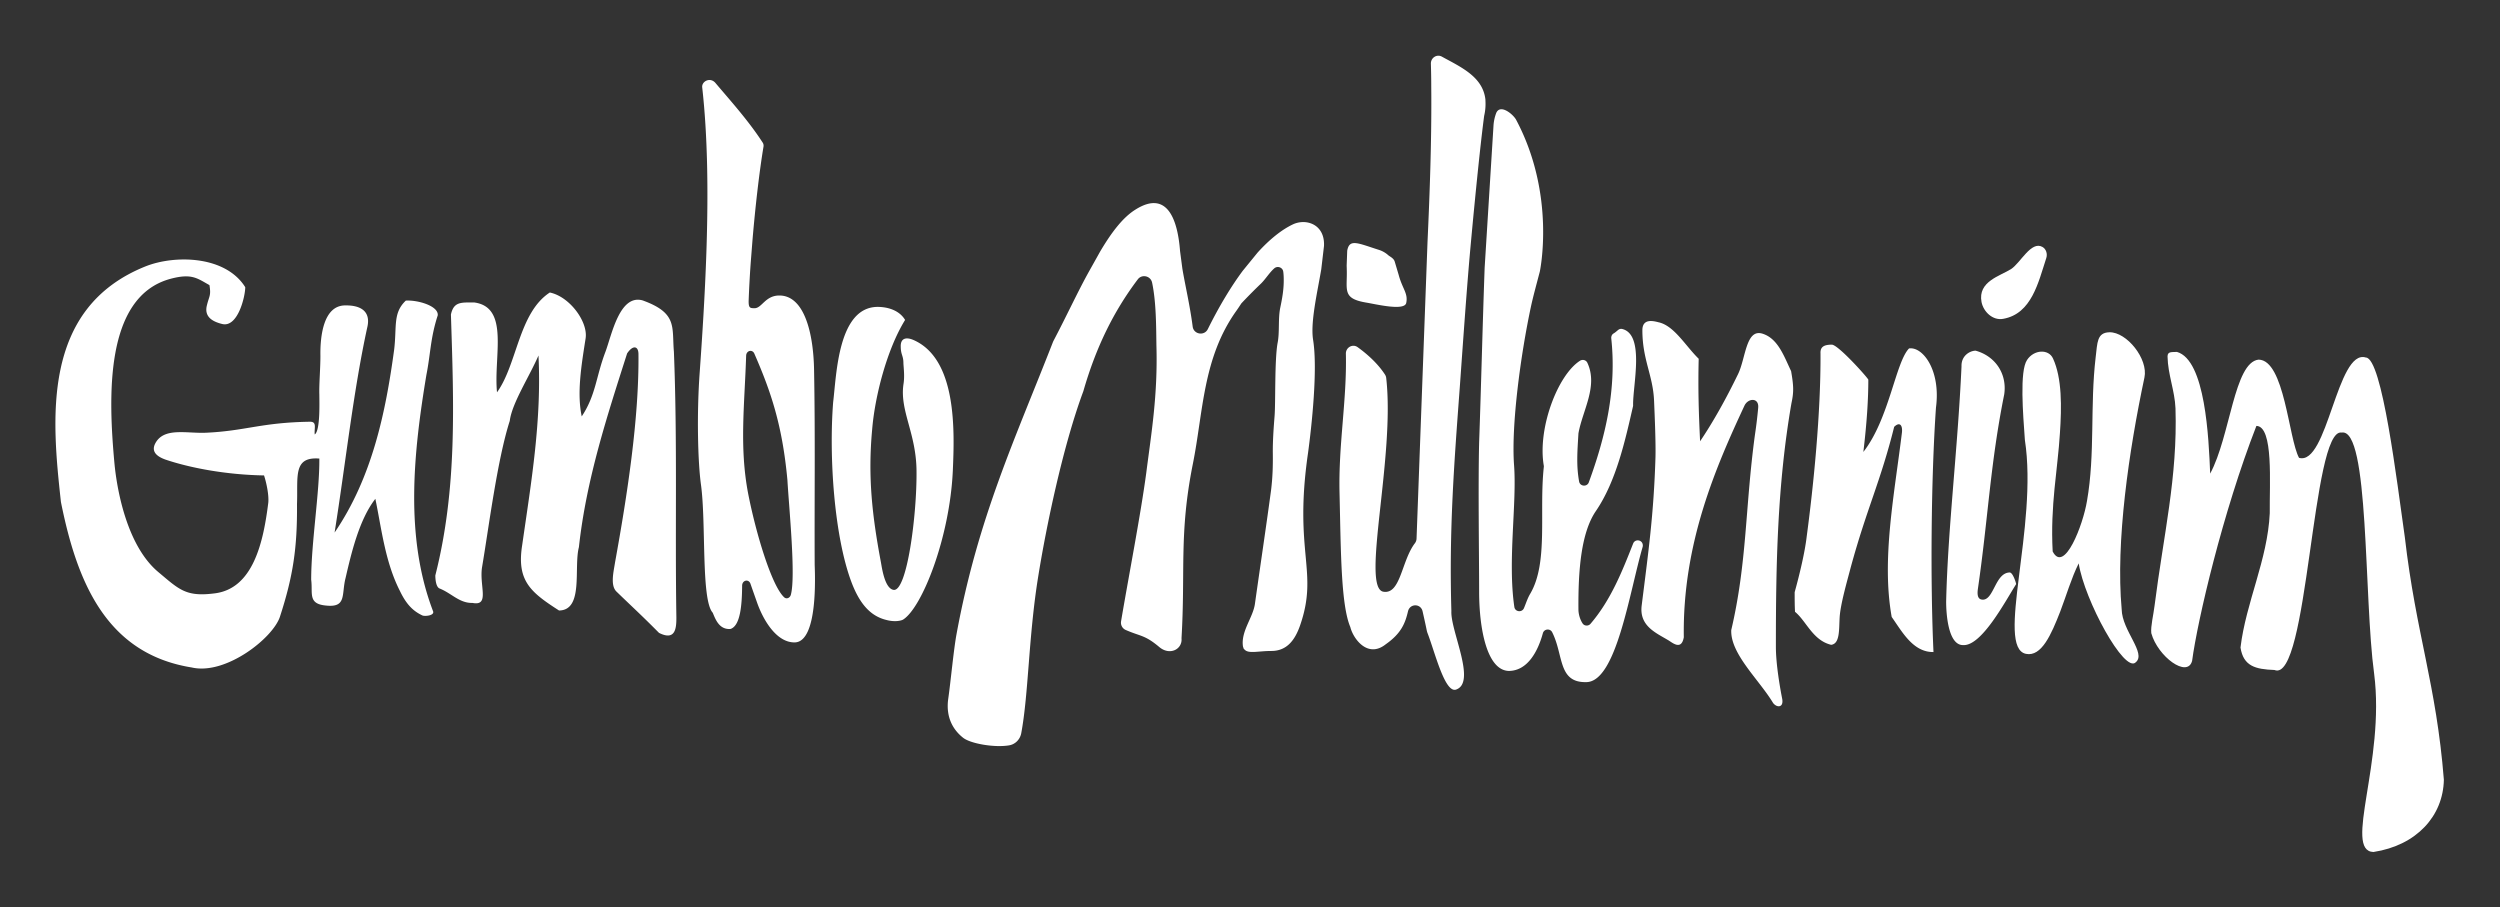 <svg xmlns="http://www.w3.org/2000/svg" width="675.936" height="245.347">
    <rect width="100%" height="100%" fill="#333333" stroke="none"/>
    <defs>
        <clipPath clipPathUnits="userSpaceOnUse" id="a">
            <path d="M0 226.772h566.929V0H0z"/>
        </clipPath>
    </defs>
    <g clip-path="url(#a)" transform="matrix(1.333 0 0 -1.333 -43.45 273.855)">
        <path d="M446.865 155.358c.77-.439 1.057-1.42.78-2.263-1.61-4.911-2.964-11.297-8.73-12.32-2.1-.4-4 1.4-4.402 3.4-.799 4.2 3.797 5.283 6 6.7 1.89 1.215 4.068 5.784 6.351 4.483M460.447 138.048c-2.565-.072-2.418-2.134-2.784-5.05-1.172-9.959-.074-19.49-1.76-29.165-.806-4.909-4.616-14.796-6.96-10.243-.513 9.39 1.026 16.645 1.467 23.972.365 5.335.438 11.167-1.394 15.151-.878 1.991-3.882 1.85-5.274-.285-1.538-2.277-.806-11.025-.44-16.218 2.71-17.499-6.007-42.11.22-43.39 3.15-.64 5.129 3.911 6.96 8.606 1.172 3.06 2.272 6.83 3.737 9.745 1.172-7.468 9.305-22.407 11.576-20.059 2.198 1.85-2.785 6.401-2.858 10.741-1.245 13.73 1.465 32.152 4.616 47.018.806 3.77-3.59 9.248-7.106 9.177M520.378 96.436c-1.612 11.31-4.616 36.42-7.913 36.49-5.86 1.85-7.767-22.051-13.555-20.344-2.125 3.913-2.93 19.847-8.206 19.918-4.98-.57-5.714-15.507-9.816-23.118-.294 7.185-.952 23.047-6.74 24.682-1.027-.07-1.907.142-1.907-.924.073-3.7 1.465-6.9 1.613-10.527.44-13.943-2.418-25.608-4.249-40.048-.22-1.85-.807-4.125-.66-5.548 1.32-4.767 7.327-9.176 8.28-5.62 1.098 8.252 6.226 30.16 13.041 47.659 3.515-.071 2.636-11.737 2.71-17.712-.44-9.461-4.835-18.067-5.935-27.244.587-3.77 3.005-4.41 6.887-4.552 6.887-2.845 7.547 49.223 13.63 48.156 5.64.996 4.467-33.361 6.591-48.94 2.272-17.711-6.299-35.92-.145-36.133 8.791 1.35 14.14 7.326 14.286 14.653-1.538 19.419-5.64 29.519-7.912 49.152" fill="#ffffff"/>
        <path d="M440.222 89.326c-2.91-.067-3.187-5.448-5.403-5.515-.693 0-1.317.336-1.04 2.22 2.079 14.325 2.495 25.288 5.335 39.411.624 4.238-1.871 7.802-5.82 8.878-1.316-.067-2.908-1.143-2.84-3.16-.762-16.815-2.77-32.755-3.117-47.753 0-1.95.277-8.878 3.464-8.81 3.74-.202 8.52 8.877 10.737 12.375-.07.404-.692 2.354-1.316 2.354M419.81 134.768c-2.73-2.79-4.022-14.296-9.266-20.992.733 6.141 1.006 10.81 1.006 14.646 0 .28-6.106 7.113-7.4 7.113-1.436 0-2.37-.349-2.298-1.744.072-12.204-1.437-26.988-2.801-37.17-.36-3.138-1.436-7.67-2.442-11.297 0-1.325 0-2.65.072-3.975 2.298-1.883 3.59-5.789 7.327-6.695 1.795.21 1.579 3.068 1.723 5.51.144 2.72 1.58 7.601 2.227 10.111 3.304 12.134 6.034 17.365 8.835 28.592 1.078 1.046 1.724.42 1.58-1.116-1.58-12.9-4.166-25.803-2.083-37.448 2.083-2.929 4.31-7.183 8.476-7.114-.645 13.948-.503 35.01.503 49.583 1.006 7.532-2.658 12.414-5.46 11.996M395.89 130.165c-1.436 3-2.657 6.625-5.817 7.601-3.376 1.046-3.376-5.02-4.957-8.228-2.371-4.882-4.956-9.554-7.686-13.6-.286 5.79-.431 10.67-.286 16.738-2.658 2.58-4.957 6.695-8.117 7.392-1.078.28-3.305.836-3.305-1.605 0-5.996 2.155-9.135 2.37-14.295.145-3.347.36-8.508.288-11.438-.36-11.715-1.436-19.177-2.802-30.127-.502-4.114 2.874-5.508 5.316-6.972.79-.419 2.729-2.302 3.232.557-.287 19.04 6.536 34.59 12.283 46.933.718 1.605 3.017 1.744 2.8-.418a92.06 92.06 0 00-.645-5.37c-2.011-14.714-1.58-25.872-4.813-39.68-.215-4.812 5.675-10.112 8.476-14.785.719-.975 2.156-1.046 1.867.767-.43 2.162-1.292 7.044-1.292 10.601 0 16.737.287 32.845 3.16 49.444.503 2.3.432 3.556-.072 6.485M121.382 141.47c.215 1.886-3.954 3.142-6.47 3.003-2.66-2.513-1.799-5.236-2.373-9.983-1.726-12.704-4.458-25.898-12.079-37.067 2.23 13.962 3.812 28.83 6.687 41.883.574 2.933-1.295 4.259-4.602 4.189-4.314-.07-5.032-6.143-4.96-10.261 0-2.583-.288-5.794-.217-7.82 0-1.395.217-7.328-.934-8.095-.144 1.256.504 2.582-.935 2.582-9.922-.14-13.158-1.885-21.21-2.234-3.74-.14-7.909.978-9.852-1.605-1.365-1.885-.43-3.071 1.727-3.84 4.745-1.605 12.007-3.071 19.988-3.211.503-1.535 1.006-3.978.863-5.515-1.008-8.097-3.092-17.59-11.073-18.428-5.68-.698-7.045.839-11.216 4.328-6.615 5.514-8.485 17.45-8.916 22.058-1.222 13.334-2.085 33.717 11.288 37.416 4.387 1.187 5.465.14 7.982-1.256.36-2.164-.073-2.234-.504-4.05-.575-2.163.79-3.28 3.093-3.838 3.162-.768 4.671 5.584 4.671 7.469-4.026 6.422-14.235 6.562-20.13 4.258-21.427-8.517-19.055-31.273-17.257-47.817 3.235-16.125 9.132-30.784 26.531-33.576 6.903-1.606 16.538 6.003 17.904 10.33 2.66 8.168 3.522 13.962 3.45 22.828.216 5.514-.862 9.633 4.53 9.214.072-6.772-1.653-17.102-1.653-24.572.36-2.722-.72-4.886 2.947-5.235 4.314-.488 3.163 2.234 4.027 5.584 1.15 4.956 2.732 11.797 6.04 16.056 1.221-5.795 1.94-12.705 4.96-18.64 1.295-2.72 2.66-4.117 4.602-5.024.574-.21 2.444 0 2.156.837-5.823 15.218-3.954 32.32-1.365 47.956.864 4.328.79 7.4 2.3 12.077M150.015 94.456c1.51 13.821 5.752 26.666 9.778 39.3 1.222 1.816 2.302 1.467 2.302-.139.143-13.054-2.302-28.76-4.746-42.232-.288-1.885-1.007-4.678.287-5.934 3.235-3.14 4.962-4.678 8.63-8.377 3.45-1.745 3.521 1.187 3.521 3.142-.287 18.148.216 35.67-.502 53.89-.433 5.025.791 7.817-6.328 10.4-4.673 1.327-6.256-6.91-7.549-10.4-1.942-5.096-1.942-8.796-4.818-13.125-1.007 4.748-.072 10.332.791 15.847.503 3.35-3.235 8.446-7.262 9.284-6.327-4.119-6.614-14.59-10.712-20.243-.72 7.26 2.587 17.241-4.602 18.22-2.66 0-4.17.208-4.746-2.445.575-18.149 1.294-35.32-3.163-52.913 0-.837.143-2.374.862-2.652 2.445-.977 4.027-3.002 6.687-2.932 3.595-.698 1.294 3.56 1.942 7.33 1.366 8.097 3.091 21.78 5.607 29.598.432 3.56 4.026 9.074 5.824 13.262.648-13.193-1.438-25.479-3.306-38.462-1.15-7.26 1.725-9.565 7.477-13.264 5.033.071 2.947 8.657 4.026 12.845" fill="#ffffff"/>
        <path d="M340.115 181.143c-.58 1.09-3.153 3.253-4.015 1.438a8.708 8.708 0 01-.575-2.607l-1.798-28.855c-.412-11.409-.736-24.8-1.116-35.426-.219-8.644 0-23.382 0-30.254 0-7.369 1.532-16.012 6.057-16.083 3.826.058 5.89 4.063 6.871 7.651.244.89 1.472 1.02 1.888.195 2.366-4.683 1.123-10.298 7.003-10.113 6.026.211 8.657 18.158 11.342 27.413a.9.9 0 01.04.301l-.003.063c-.049 1.095-1.555 1.35-1.959.331-2.158-5.453-4.463-11.406-8.653-16.286-.43-.5-1.24-.466-1.604.084-.438.662-.798 1.663-.84 2.69-.074 8.29.584 15.728 3.503 20.05 4.208 6.13 6.036 14.64 7.563 21.282a.89.89 0 01.023.23c-.089 4.015 2.438 14.33-2.216 15.47a.95.95 0 01-.8-.189c-.305-.237-.574-.51-.933-.714-.353-.2-.524-.616-.48-1.02 1.11-10.32-1.172-19.934-4.556-29.182-.355-.97-1.784-.854-1.968.164-.577 3.202-.362 6.003-.14 9.683.003.05.008.1.016.146.843 4.643 4.008 9.53 1.795 14.256-.263.563-.97.74-1.495.405-4.504-2.874-8.634-13.685-7.34-21.27a.86.86 0 00.008-.243c-.99-9.11.946-19.46-2.76-25.738-.545-.908-.862-1.956-1.27-2.92-.4-.942-1.802-.777-1.95.235-1.38 9.321.54 21.02-.063 28.828-.584 8.22 1.386 22.531 3.43 32.096.438 2.035 1.112 4.472 1.798 7.097 0 0 3.342 15.485-4.803 30.792M193.004 84.805c-.184-.664-.882-.944-1.352-.514-2.558 2.349-5.765 13.1-7.326 21.129-1.778 9.432-.706 17.912-.39 27.867.033 1.06 1.253 1.37 1.665.426 3.313-7.59 5.673-14.41 6.708-25.644.325-5.677 1.725-19.546.695-23.264m4.835 6.084c-.062 13.314.127 25.84-.125 39.583-.126 7.159-1.885 15.033-7.04 15.033-2.828 0-3.52-2.505-4.965-2.577-1.005 0-1.319 0-1.257 1.718.1 2.6.25 5.47.484 8.43l.301 3.819c.582 6.85 1.387 13.8 2.221 18.803.047.286-.009.576-.159.808-2.865 4.444-6.635 8.606-9.573 12.09-1.068 1.287-2.827.357-2.702-.86 1.108-9.855 1.225-20.993.896-31.974l-.056-1.74c-.286-8.362-.814-16.592-1.343-24.05-.628-8.59-.376-18.253.252-22.834 1.068-7.73 0-23.406 2.39-25.982.55-1.33 1.284-3.343 3.43-3.3.098.002.201.02.294.058 1.852.769 2.207 4.697 2.237 8.733.008 1.129 1.33 1.429 1.692.384.36-1.041.78-2.223 1.334-3.8 1.257-3.58 3.96-8.16 7.667-8.09 4.714.143 4.085 13.745 4.022 15.748M216.179 140.548c-1.228 2.053-3.683 2.648-5.592 2.648-8.048-.066-8.32-13.837-9.002-19.333-.886-11.387.273-27.278 3.683-36.414 1.636-4.37 3.818-6.953 7.092-7.747 1.432-.396 2.796-.264 3.41.067 3.818 2.383 9.478 16.55 10.092 30.257.34 7.945.887 22.643-8.047 26.483-1.431.596-2.522.33-2.522-1.257 0-1.855.545-1.855.545-3.51.068-1.192.273-2.715 0-4.303-.75-5.43 2.659-9.932 2.659-17.745.068-8.672-1.91-24.232-4.637-23.9-1.841.265-2.386 4.568-2.591 5.627-1.774 9.469-2.66 17.28-1.774 26.88.546 6.754 3 16.288 6.684 22.247M294.733 159.883c-2.186-1.061-4.563-2.928-7.025-5.635a.695.695 0 01-.026-.03l-3.026-3.71c-2.354-3.181-4.742-7.111-7.075-11.818-.714-1.44-2.867-1.08-3.073.514-.56 4.346-1.492 8.189-2.091 11.754l-.468 3.556c-.442 5.87-2.36 12.599-8.996 8.448-2.582-1.587-4.89-4.611-7.224-8.558 0 0-.673-1.217-2.104-3.765-2.352-4.191-4.632-9.177-7.37-14.374l-.072-.161c-7.658-19.648-15.236-35.673-19.581-59.335-.59-3.221-1.18-9.664-1.696-13.243-.451-3.668 1.049-6.158 3.053-7.734 1.509-1.188 6.373-2.038 9.348-1.524 1.244.215 2.202 1.215 2.432 2.456 1.502 8.1 1.475 19.692 3.453 31.857 1.62 10.08 5.006 26.376 9.128 37.47l.027.083c2.55 8.872 6.14 16.17 11.03 22.646.84 1.115 2.61.708 2.902-.658.852-4.005.82-9.1.877-12.722.296-10.094-1.032-17.825-2.065-25.914-1.13-8.436-3.545-20.813-5.108-30.082a1.612 1.612 0 01.946-1.74c3.059-1.343 3.84-.967 6.818-3.471 2.138-1.79 4.719-.431 4.497 1.789.81 13.673-.515 21.26 2.286 35.293 2.139 10.595 1.99 21.548 8.849 31.14.275.383.614.897 1.002 1.489a112.364 112.364 0 004.034 4.07c.889.89 1.685 2.2 2.643 3.037.655.57 1.699.2 1.82-.66.1-.712.11-1.466.094-2.231-.037-1.7-.34-3.374-.69-5.037-.488-2.318-.096-5.03-.568-7.307-.6-3.5-.382-12.048-.591-14.673-.203-2.553-.387-5.108-.36-7.668.03-2.488-.035-4.846-.362-7.477-1.03-7.62-2.174-15.236-3.263-22.961-.368-2.792-2.875-5.584-2.433-8.661.026-.102.058-.194.094-.28.019-.14.077-.251.193-.321.778-.961 2.738-.331 5.465-.331 3.17 0 4.794 2.22 5.826 5.155 3.834 11.025-1.328 14.676 1.622 35.007.736 5.44 1.99 16.895 1.032 22.908-.576 3.557.817 9.459 1.648 14.326l.558 4.763c.004.156.006.307.006.455-.074 4.08-3.835 5.154-6.416 3.865M319.918 96.25a1.668 1.668 0 00-.356-1.019c-2.73-3.612-2.873-10.46-6.423-9.797-4.49.961 2.447 27.368.624 43.341a1.546 1.546 0 01-.234.668c-1.189 1.85-3.05 3.766-5.558 5.58-1.016.735-2.419-.044-2.389-1.33.22-9.419-1.533-18.435-1.285-28.335.274-11.692.274-22.623 2.193-27.12.55-2.283 3.495-6.434 7.197-3.46 3.176 2.23 3.944 4.326 4.494 6.666.381 1.621 2.591 1.625 2.96 0 .262-1.164.555-2.443.877-4.024l.083-.283c1.503-3.808 3.538-12.38 5.84-11.56 4.18 1.452-1.166 11.901-.96 15.913-.479 16.674.55 29.82 1.714 45.524.581 8.091 1.162 16.513 1.857 24.87.298 3.584 1.97 21.727 3.077 30.064.222.94.312 1.908.268 2.876l-.01.26c.002.064 0 .13-.007.194-.522 4.64-5.057 6.594-8.829 8.677-1.029.567-2.26-.233-2.226-1.443.044-1.558.074-3.132.074-4.719l.013-1.745c.042-9.54-.304-19.567-.774-29.762zm-4.437 56.155c-.22.691-1.012 1.011-1.282 1.257a5.218 5.218 0 01-1.789 1.058c-4.43 1.404-6.112 2.377-6.556-.135l-.11-2.979c0-.24.02-.495.02-.76.136-4.222-1.03-5.95 3.973-6.782 2.057-.345 7.745-1.729 8.087-.068.411 1.937-.753 2.836-1.508 5.604l-.005.021z" fill="#ffffff"/>
    </g>
</svg>
